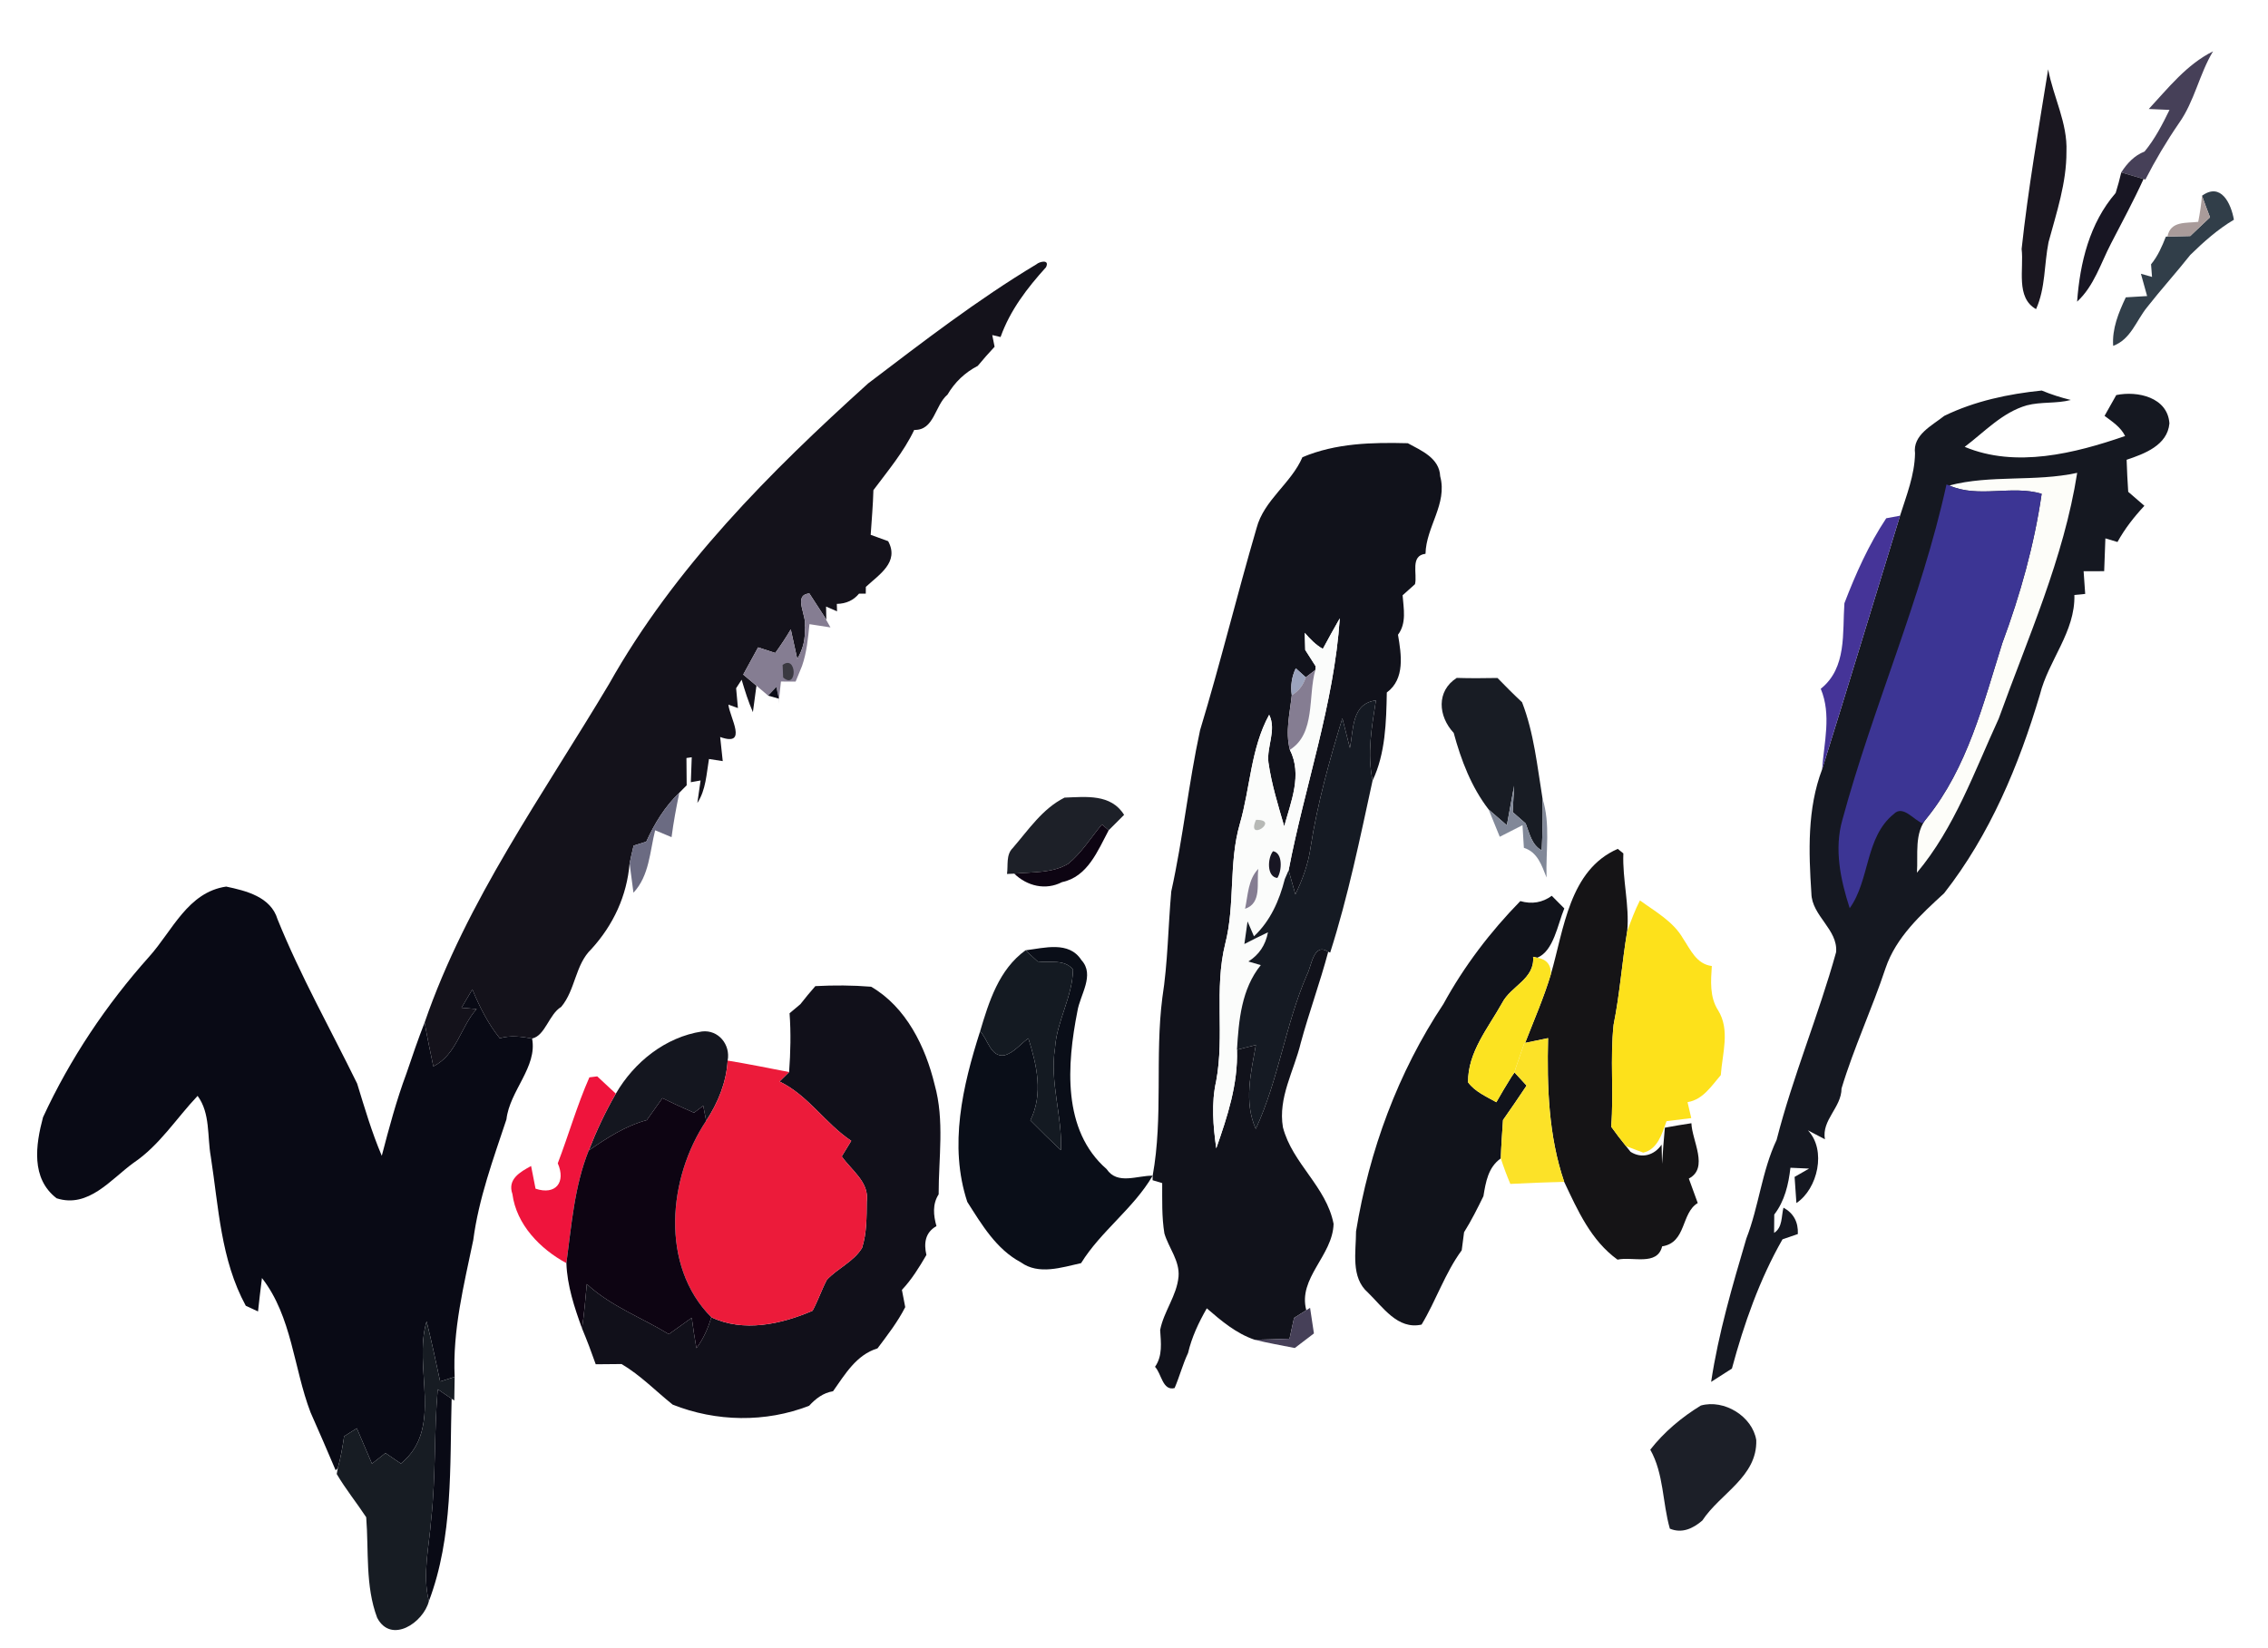 <?xml version="1.0" encoding="UTF-8" ?>
<!DOCTYPE svg PUBLIC "-//W3C//DTD SVG 1.1//EN" "http://www.w3.org/Graphics/SVG/1.1/DTD/svg11.dtd">
<svg width="300pt" height="218pt" viewBox="0 0 300 218" version="1.1" xmlns="http://www.w3.org/2000/svg">
<path fill="#ffffff" d=" M 0.00 0.00 L 300.00 0.00 L 300.00 218.00 L 0.00 218.00 L 0.00 0.00 Z" />
<path fill="#464058" d=" M 284.23 14.42 C 286.84 11.61 289.22 8.55 292.73 6.79 C 290.91 9.81 290.28 13.40 288.22 16.30 C 286.58 18.69 285.10 21.18 283.78 23.76 L 283.54 23.68 C 282.80 23.47 281.33 23.03 280.59 22.81 C 281.35 21.62 282.32 20.57 283.67 20.05 C 285.04 18.39 286.03 16.47 286.97 14.54 C 286.29 14.51 284.92 14.45 284.23 14.42 Z" />
<path fill="#1a1720" d=" M 267.41 32.94 C 268.27 24.98 269.65 17.08 270.92 9.17 C 271.60 12.83 273.50 16.27 273.34 20.07 C 273.36 24.18 272.03 28.12 270.97 32.04 C 270.38 34.99 270.58 38.10 269.32 40.90 C 266.59 39.37 267.73 35.56 267.41 32.94 Z" />
<path fill="#181623" d=" M 280.59 22.81 C 281.33 23.03 282.80 23.47 283.54 23.68 C 282.22 26.58 280.70 29.38 279.24 32.21 C 277.87 34.84 276.99 37.85 274.75 39.91 C 275.13 34.75 276.39 29.54 279.85 25.53 C 280.13 24.63 280.38 23.72 280.59 22.81 Z" />
<path fill="#313e49" d=" M 291.27 25.90 C 293.79 24.07 295.12 26.95 295.49 29.07 C 293.35 30.34 291.49 32.00 289.72 33.73 C 287.86 36.08 285.84 38.31 283.99 40.67 C 282.56 42.44 281.85 44.90 279.52 45.76 C 279.36 43.47 280.24 41.36 281.19 39.34 C 281.89 39.30 283.30 39.22 284.01 39.17 C 283.73 38.19 283.46 37.20 283.19 36.22 L 284.66 36.64 C 284.63 36.22 284.56 35.39 284.53 34.97 C 285.43 33.89 285.98 32.60 286.49 31.31 L 286.70 31.30 C 287.45 31.29 288.96 31.25 289.71 31.23 C 290.58 30.41 291.45 29.58 292.33 28.75 C 291.96 27.80 291.61 26.85 291.27 25.90 Z" />
<path fill="#a99b9a" d=" M 290.77 29.35 C 291.00 28.21 291.16 27.06 291.27 25.90 C 291.61 26.85 291.96 27.80 292.33 28.75 C 291.45 29.58 290.58 30.41 289.71 31.23 C 288.96 31.25 287.45 31.29 286.70 31.30 C 287.10 29.19 289.18 29.55 290.77 29.35 Z" />
<path fill="#14121b" d=" M 137.09 34.97 C 137.48 34.61 138.89 34.26 138.36 35.36 C 135.87 38.11 133.61 41.05 132.35 44.59 L 131.25 44.33 C 131.33 44.71 131.48 45.49 131.56 45.88 C 130.79 46.70 130.05 47.54 129.33 48.41 C 127.64 49.28 126.29 50.57 125.33 52.21 C 123.64 53.64 123.59 56.96 120.93 56.88 C 119.54 59.80 117.45 62.28 115.53 64.85 C 115.48 66.82 115.30 68.79 115.17 70.76 C 115.75 70.97 116.90 71.39 117.48 71.60 C 119.00 74.39 116.26 76.03 114.53 77.65 L 114.52 78.54 L 113.63 78.54 C 112.91 79.42 111.94 79.87 110.69 79.90 L 110.72 80.88 L 109.27 80.25 L 109.30 82.00 L 108.99 81.49 C 108.51 80.75 107.54 79.26 107.06 78.52 C 104.78 78.70 106.84 81.59 106.44 82.96 C 106.57 84.46 106.24 85.87 105.46 87.18 C 105.24 86.20 104.82 84.25 104.60 83.27 C 103.97 84.34 103.28 85.38 102.55 86.39 C 101.98 86.21 100.84 85.84 100.28 85.65 C 99.62 86.86 98.97 88.06 98.31 89.25 C 98.75 89.62 99.63 90.36 100.06 90.72 C 99.94 91.60 99.71 93.34 99.59 94.22 C 98.98 92.83 98.53 91.38 98.10 89.93 L 97.37 91.06 C 97.43 91.71 97.55 93.02 97.61 93.68 L 96.35 93.23 C 96.52 94.93 99.01 98.85 95.26 97.51 C 95.35 98.31 95.51 99.91 95.60 100.70 C 95.14 100.63 94.23 100.49 93.78 100.42 C 93.44 102.40 93.38 104.51 92.24 106.24 C 92.34 105.49 92.56 104.01 92.67 103.26 L 91.38 103.49 C 91.41 102.67 91.47 101.01 91.50 100.19 C 91.33 100.21 90.97 100.27 90.80 100.29 C 90.82 101.49 90.83 102.69 90.83 103.90 L 89.86 104.88 C 87.95 106.70 86.57 108.97 85.49 111.35 C 85.07 111.48 84.23 111.75 83.81 111.88 C 83.62 112.66 83.45 113.44 83.28 114.23 C 82.92 118.53 81.13 122.38 78.23 125.56 C 76.06 127.65 76.14 130.95 74.23 133.22 C 72.61 134.19 72.12 137.04 70.38 137.40 C 68.96 137.15 67.52 136.95 66.11 137.37 C 64.55 135.43 63.42 133.19 62.48 130.90 C 62.00 131.71 61.52 132.52 61.05 133.33 C 61.55 133.37 62.54 133.45 63.04 133.50 C 60.90 135.91 60.41 139.53 57.32 141.09 C 56.91 139.15 56.50 137.22 56.17 135.28 C 61.71 119.17 71.87 105.09 80.56 90.50 C 89.20 75.12 101.83 62.46 114.83 50.73 C 122.07 45.23 129.28 39.66 137.09 34.97 Z" />
<path fill="#151821" d=" M 257.18 55.02 C 261.19 53.07 265.65 52.12 270.07 51.67 C 271.32 52.19 272.60 52.60 273.92 52.92 C 272.01 53.42 270.00 53.13 268.09 53.63 C 264.84 54.57 262.50 57.15 259.88 59.12 C 266.64 61.95 274.43 59.99 281.10 57.69 C 280.52 56.50 279.39 55.78 278.38 55.02 C 278.77 54.33 279.54 52.96 279.93 52.27 C 282.75 51.68 286.73 52.57 286.96 56.02 C 286.70 58.92 283.65 60.04 281.30 60.83 C 281.34 62.24 281.42 63.66 281.51 65.07 C 282.04 65.53 283.11 66.46 283.65 66.92 C 282.29 68.38 281.05 69.96 280.09 71.71 C 279.69 71.59 278.89 71.35 278.49 71.23 C 278.43 72.68 278.38 74.12 278.33 75.57 C 277.65 75.57 276.29 75.58 275.61 75.58 C 275.66 76.33 275.77 77.83 275.82 78.58 C 275.46 78.61 274.74 78.69 274.39 78.72 C 274.52 83.60 270.96 87.36 269.83 91.90 C 267.05 101.26 263.22 110.44 257.16 118.18 C 254.08 121.01 250.81 123.99 249.42 128.07 C 247.64 133.44 245.22 138.60 243.59 144.01 C 243.58 146.54 240.94 148.17 241.39 150.73 L 239.14 149.55 C 241.63 152.16 240.44 157.30 237.62 159.17 C 237.56 158.31 237.44 156.58 237.38 155.71 C 237.86 155.44 238.82 154.89 239.30 154.61 C 238.69 154.59 237.45 154.53 236.83 154.50 C 236.58 156.70 236.07 158.90 234.69 160.69 C 234.69 161.30 234.67 162.51 234.67 163.12 C 235.81 162.39 235.61 160.93 235.91 159.78 C 237.24 160.51 237.88 161.68 237.81 163.27 C 237.30 163.44 236.29 163.80 235.78 163.97 C 232.74 169.29 230.68 175.17 229.09 181.07 C 228.17 181.65 227.26 182.24 226.34 182.83 C 227.31 176.38 229.16 170.10 231.00 163.86 C 232.66 159.60 233.04 154.97 235.00 150.82 C 237.15 142.40 240.55 134.35 242.87 125.98 C 243.14 122.97 239.65 121.18 239.60 118.19 C 239.24 112.71 239.04 107.01 241.02 101.79 C 244.51 90.62 247.90 79.42 251.33 68.23 C 252.18 65.54 253.26 62.86 253.31 59.99 C 252.98 57.54 255.56 56.31 257.18 55.02 Z" />
<path fill="#11121b" d=" M 172.28 60.49 C 176.73 58.62 181.48 58.52 186.22 58.64 C 188.02 59.62 190.40 60.61 190.50 63.01 C 191.49 66.67 188.63 69.70 188.56 73.27 C 186.50 73.51 187.50 75.94 187.17 77.29 C 186.76 77.65 185.94 78.39 185.53 78.76 C 185.66 80.52 186.08 82.44 184.92 83.98 C 185.36 86.58 185.88 89.82 183.44 91.62 C 183.37 95.50 183.26 99.74 181.56 103.26 C 180.82 99.73 181.45 96.17 182.00 92.67 C 178.76 93.08 179.05 96.51 178.56 98.97 C 178.23 97.65 177.89 96.34 177.56 95.03 C 175.84 100.63 174.27 106.29 173.36 112.09 C 173.06 114.27 172.30 116.35 171.35 118.33 C 171.13 117.53 170.67 115.94 170.45 115.15 C 172.58 104.02 176.46 93.16 177.22 81.81 C 176.46 83.14 175.71 84.49 174.98 85.85 C 174.07 85.35 173.28 84.54 172.59 83.73 C 172.61 84.48 172.62 85.24 172.65 85.99 C 172.99 86.53 173.68 87.61 174.03 88.15 L 173.99 88.64 C 173.67 88.88 173.04 89.37 172.72 89.61 C 172.39 89.31 171.73 88.72 171.40 88.42 C 170.87 89.53 170.69 90.71 170.87 91.98 C 170.62 94.37 169.99 96.80 170.62 99.20 C 172.29 102.51 170.76 106.05 169.87 109.33 C 169.06 106.54 168.19 103.75 167.78 100.87 C 167.53 98.76 168.88 96.60 167.88 94.57 C 165.44 99.02 165.39 104.21 164.00 109.00 C 162.50 114.17 163.40 119.66 162.07 124.86 C 160.58 130.82 162.00 137.02 160.87 143.03 C 160.21 145.97 160.47 148.97 160.88 151.93 C 162.36 147.71 163.77 143.44 163.62 138.89 C 164.25 138.73 165.49 138.42 166.12 138.26 C 165.47 141.92 164.50 145.79 166.11 149.36 C 169.13 142.85 170.01 135.61 172.86 129.01 C 173.48 127.91 173.73 124.61 175.69 125.93 C 174.61 129.99 173.16 133.93 172.06 137.98 C 171.17 141.68 169.03 145.23 169.70 149.15 C 170.95 153.95 175.44 156.98 176.40 161.92 C 176.29 166.14 171.65 169.09 172.79 173.35 C 172.38 173.60 171.57 174.11 171.17 174.37 C 171.02 175.06 170.72 176.43 170.57 177.12 C 169.03 177.17 167.50 177.24 165.97 177.26 C 163.53 176.44 161.54 174.75 159.63 173.10 C 158.56 174.96 157.64 176.91 157.15 179.01 C 156.44 180.51 156.03 182.12 155.37 183.65 C 153.77 184.06 153.64 181.72 152.78 180.84 C 153.81 179.36 153.56 177.64 153.46 175.96 C 153.94 173.50 155.66 171.43 155.89 168.91 C 156.07 166.81 154.59 165.11 154.02 163.19 C 153.66 160.99 153.74 158.75 153.73 156.53 L 152.46 156.15 L 152.47 155.55 C 153.88 147.76 152.75 139.83 153.75 132.00 C 154.48 127.34 154.51 122.62 154.93 117.94 C 156.49 110.89 157.21 103.68 158.74 96.61 C 161.43 87.75 163.61 78.76 166.21 69.88 C 167.19 66.14 170.77 63.99 172.28 60.49 Z" />
<path fill="#fdfdf9" d=" M 257.84 64.23 C 263.32 62.79 269.18 63.78 274.76 62.56 C 272.99 73.87 268.23 84.39 264.38 95.08 C 261.17 102.05 258.55 109.52 253.56 115.47 C 253.74 113.06 253.16 110.20 254.89 108.21 C 260.25 101.56 262.35 93.05 264.86 85.07 C 267.23 78.69 269.08 72.07 270.06 65.33 C 266.04 64.14 261.71 65.95 257.84 64.23 Z" />
<path fill="#3c3594" d=" M 257.47 64.10 L 257.84 64.23 C 261.71 65.95 266.04 64.14 270.06 65.33 C 269.08 72.07 267.23 78.69 264.86 85.07 C 262.35 93.05 260.25 101.56 254.89 108.21 L 254.31 108.92 C 253.19 108.57 251.73 106.44 250.51 107.69 C 246.69 110.76 247.36 116.41 244.67 120.16 C 243.46 116.42 242.59 112.34 243.70 108.47 C 247.75 93.51 254.15 79.27 257.47 64.10 Z" />
<path fill="#453498" d=" M 249.50 68.57 C 249.96 68.48 250.87 68.32 251.33 68.23 C 247.90 79.42 244.51 90.62 241.02 101.79 C 241.27 98.25 242.28 94.56 240.84 91.13 C 244.32 88.35 243.69 83.74 243.97 79.81 C 245.46 75.92 247.19 72.05 249.50 68.57 Z" />
<path fill="#857d92" d=" M 106.44 82.96 C 106.84 81.59 104.78 78.70 107.06 78.52 C 107.54 79.26 108.51 80.75 108.99 81.49 L 109.85 83.01 C 109.16 82.90 107.76 82.69 107.07 82.58 C 106.89 84.44 106.71 86.33 106.09 88.11 C 105.88 88.62 105.45 89.66 105.24 90.18 C 104.75 90.18 103.78 90.17 103.30 90.17 C 103.22 90.91 103.06 92.37 102.98 93.10 L 103.03 92.44 C 102.94 92.05 102.77 91.27 102.69 90.88 C 102.42 91.17 101.88 91.75 101.61 92.04 C 101.23 91.71 100.45 91.05 100.06 90.72 C 99.63 90.36 98.75 89.62 98.31 89.25 C 98.97 88.06 99.62 86.86 100.28 85.65 C 100.84 85.84 101.98 86.21 102.55 86.39 C 103.28 85.38 103.97 84.34 104.60 83.27 C 104.82 84.25 105.24 86.20 105.46 87.18 C 106.24 85.87 106.57 84.46 106.44 82.96 Z" />
<path fill="#fbfcfb" d=" M 174.98 85.85 C 175.71 84.49 176.46 83.14 177.22 81.81 C 176.46 93.16 172.58 104.02 170.45 115.15 L 169.95 116.30 C 169.22 119.15 168.05 121.83 165.87 123.88 L 165.02 121.91 C 164.88 122.91 164.73 123.90 164.60 124.90 C 165.63 124.36 166.67 123.85 167.72 123.35 C 167.40 125.04 166.54 126.33 165.13 127.21 C 165.54 127.33 166.36 127.57 166.77 127.69 C 164.21 130.86 163.86 134.98 163.62 138.89 C 163.77 143.44 162.36 147.71 160.88 151.93 C 160.47 148.97 160.21 145.97 160.87 143.03 C 162.00 137.02 160.58 130.82 162.07 124.86 C 163.40 119.66 162.50 114.17 164.00 109.00 C 165.39 104.21 165.44 99.02 167.88 94.57 C 168.88 96.60 167.53 98.76 167.78 100.87 C 168.19 103.75 169.06 106.54 169.87 109.33 C 170.76 106.05 172.29 102.51 170.62 99.20 C 174.06 97.05 172.99 92.07 173.99 88.64 L 174.03 88.15 C 173.68 87.61 172.99 86.53 172.65 85.99 C 172.62 85.24 172.61 84.48 172.59 83.73 C 173.28 84.54 174.07 85.35 174.98 85.85 Z" />
<path fill="#3a3940" d=" M 103.52 87.98 C 105.41 86.54 105.50 91.32 103.59 89.63 C 103.57 89.21 103.53 88.39 103.52 87.98 Z" />
<path fill="#9ba3bd" d=" M 171.40 88.42 C 171.73 88.72 172.39 89.31 172.72 89.61 C 172.40 90.65 171.78 91.44 170.87 91.98 C 170.69 90.71 170.87 89.53 171.40 88.42 Z" />
<path fill="#857d92" d=" M 172.72 89.61 C 173.04 89.37 173.67 88.88 173.99 88.64 C 172.99 92.07 174.06 97.05 170.62 99.20 C 169.99 96.80 170.62 94.37 170.87 91.98 C 171.78 91.44 172.40 90.65 172.72 89.61 Z" />
<path fill="#181c24" d=" M 192.29 96.97 C 190.23 94.76 189.97 91.43 192.69 89.69 C 194.48 89.75 196.28 89.73 198.08 89.70 C 199.14 90.79 200.21 91.87 201.33 92.91 C 202.91 96.98 203.34 101.40 204.04 105.67 C 204.09 107.95 204.04 110.23 203.93 112.51 C 202.57 111.76 202.32 110.24 201.81 108.95 C 201.38 108.57 200.52 107.81 200.09 107.44 C 200.13 106.57 200.23 104.83 200.28 103.96 C 199.96 105.70 199.64 107.45 199.32 109.19 C 198.72 108.67 197.51 107.62 196.91 107.10 C 194.62 104.13 193.26 100.56 192.29 96.97 Z" />
<path fill="#090a15" d=" M 101.61 92.04 C 101.88 91.75 102.42 91.17 102.69 90.88 C 102.77 91.27 102.94 92.05 103.03 92.44 C 102.68 92.34 101.97 92.14 101.61 92.04 Z" />
<path fill="#151a23" d=" M 178.56 98.97 C 179.05 96.51 178.76 93.08 182.00 92.67 C 181.45 96.17 180.82 99.73 181.56 103.26 C 179.90 110.89 178.33 118.57 175.95 126.03 L 175.69 125.93 C 173.73 124.61 173.48 127.91 172.86 129.01 C 170.01 135.61 169.13 142.85 166.11 149.36 C 164.50 145.79 165.47 141.92 166.12 138.26 C 165.49 138.42 164.25 138.73 163.62 138.89 C 163.86 134.98 164.21 130.86 166.77 127.69 C 166.36 127.57 165.54 127.33 165.13 127.21 C 166.54 126.33 167.40 125.04 167.72 123.35 C 166.67 123.85 165.63 124.36 164.60 124.90 C 164.73 123.90 164.88 122.91 165.02 121.91 L 165.87 123.88 C 168.05 121.83 169.22 119.15 169.95 116.30 L 170.45 115.15 C 170.67 115.94 171.13 117.53 171.35 118.33 C 172.30 116.35 173.06 114.27 173.36 112.09 C 174.27 106.29 175.84 100.63 177.56 95.03 C 177.89 96.34 178.23 97.65 178.56 98.97 Z" />
<path fill="#818898" d=" M 199.32 109.19 C 199.64 107.45 199.96 105.70 200.28 103.96 C 200.23 104.83 200.13 106.57 200.09 107.44 C 200.52 107.81 201.38 108.57 201.81 108.95 C 202.32 110.24 202.57 111.76 203.93 112.51 C 204.04 110.23 204.09 107.95 204.04 105.67 C 205.11 109.05 204.45 112.63 204.57 116.10 C 203.94 114.52 203.39 112.74 201.57 112.17 C 201.52 111.42 201.43 109.92 201.39 109.18 C 200.38 109.68 199.38 110.19 198.38 110.71 C 197.88 109.50 197.39 108.30 196.91 107.10 C 197.51 107.62 198.72 108.67 199.32 109.19 Z" />
<path fill="#6b6b82" d=" M 85.49 111.35 C 86.57 108.97 87.95 106.70 89.86 104.88 C 89.45 106.83 89.09 108.78 88.83 110.76 C 88.28 110.53 87.20 110.07 86.66 109.85 C 85.95 112.67 85.90 115.86 83.79 118.11 C 83.67 117.14 83.41 115.20 83.28 114.23 C 83.45 113.44 83.62 112.66 83.81 111.88 C 84.23 111.75 85.07 111.48 85.49 111.35 Z" />
<path fill="#1d2028" d=" M 140.81 105.53 C 143.63 105.43 146.95 105.00 148.69 107.81 C 148.18 108.32 147.16 109.34 146.65 109.85 C 146.42 109.66 145.98 109.27 145.76 109.07 C 144.30 110.82 143.09 112.81 141.32 114.27 C 139.18 115.56 136.55 115.35 134.16 115.59 C 133.92 115.60 133.44 115.62 133.20 115.63 C 133.37 114.48 133.04 113.11 133.96 112.20 C 136.04 109.80 137.88 107.00 140.81 105.53 Z" />
<path fill="#b7b9b6" d=" M 166.14 108.47 C 169.45 108.43 164.77 111.56 166.14 108.47 Z" />
<path fill="#0d0412" d=" M 141.32 114.27 C 143.09 112.81 144.30 110.82 145.76 109.07 C 145.98 109.27 146.42 109.66 146.65 109.85 C 145.19 112.58 143.87 116.00 140.48 116.71 C 138.31 117.83 135.87 117.24 134.16 115.59 C 136.55 115.35 139.18 115.56 141.32 114.27 Z" />
<path fill="#181623" d=" M 168.39 112.62 C 169.71 112.83 169.57 115.25 168.96 116.16 C 167.53 116.01 167.66 113.51 168.39 112.62 Z" />
<path fill="#151416" d=" M 205.15 128.87 C 206.87 122.94 207.58 115.10 213.99 112.31 L 214.73 112.91 C 214.59 116.36 215.56 119.75 215.24 123.20 C 214.55 127.31 214.27 131.48 213.44 135.58 C 212.96 140.05 213.48 144.58 213.12 149.07 C 213.75 149.94 214.39 150.80 215.08 151.64 L 215.68 152.39 C 217.09 153.30 218.79 152.91 219.79 151.44 L 219.85 153.98 C 219.95 152.38 220.07 150.79 220.22 149.20 C 221.38 148.98 222.55 148.79 223.73 148.61 C 223.81 150.92 226.07 154.53 223.39 155.93 C 223.69 156.74 224.28 158.36 224.57 159.17 C 222.34 160.49 223.10 164.40 219.86 164.90 C 219.22 167.54 215.91 166.21 213.96 166.66 C 210.45 164.13 208.69 160.15 206.90 156.36 C 204.82 150.26 204.62 143.73 204.77 137.35 C 204.02 137.50 202.50 137.82 201.74 137.98 C 202.91 134.96 204.22 131.98 205.15 128.87 Z" />
<path fill="#857d92" d=" M 164.69 120.24 C 165.08 118.44 165.08 116.35 166.45 114.95 C 166.18 116.73 166.97 119.48 164.69 120.24 Z" />
<path fill="#090a15" d=" M 19.76 126.54 C 22.81 123.13 24.85 118.04 29.92 117.30 C 32.57 117.86 35.82 118.66 36.71 121.62 C 39.73 129.09 43.70 136.13 47.24 143.36 C 48.23 146.58 49.18 149.82 50.50 152.92 C 51.46 149.24 52.44 145.57 53.77 142.00 C 54.53 139.75 55.30 137.49 56.17 135.28 C 56.50 137.22 56.91 139.15 57.32 141.09 C 60.41 139.53 60.90 135.91 63.04 133.50 C 62.54 133.45 61.55 133.37 61.05 133.33 C 61.52 132.52 62.00 131.71 62.48 130.90 C 63.42 133.19 64.55 135.43 66.11 137.37 C 67.52 136.95 68.96 137.15 70.38 137.40 C 71.11 141.16 67.42 144.30 66.99 148.10 C 65.25 153.34 63.32 158.57 62.60 164.07 C 61.36 170.04 59.85 176.01 60.14 182.17 C 59.66 182.32 58.70 182.63 58.22 182.78 C 57.66 180.12 57.08 177.46 56.43 174.82 C 54.58 180.95 58.76 188.95 53.03 193.64 C 52.35 193.17 51.67 192.71 50.99 192.25 C 50.39 192.72 49.79 193.18 49.20 193.65 C 48.53 192.09 47.87 190.53 47.20 188.97 C 46.64 189.32 46.08 189.67 45.52 190.03 C 45.31 191.44 45.07 192.86 44.68 194.24 L 44.40 194.53 C 43.31 191.96 42.20 189.40 41.07 186.85 C 38.83 180.98 38.63 174.21 34.65 169.09 C 34.46 170.56 34.29 172.03 34.13 173.51 C 33.73 173.32 32.92 172.94 32.51 172.76 C 29.19 166.66 28.92 159.71 27.88 153.01 C 27.40 150.33 27.84 147.31 26.14 144.99 C 23.32 147.96 21.10 151.54 17.65 153.86 C 14.65 156.04 11.70 159.89 7.49 158.54 C 4.06 155.91 4.72 151.46 5.69 147.82 C 9.27 140.07 14.07 132.90 19.76 126.54 Z" />
<path fill="#11131b" d=" M 190.93 132.83 C 193.66 127.84 197.12 123.29 201.10 119.22 C 202.64 119.66 204.02 119.42 205.26 118.52 C 205.67 118.94 206.51 119.77 206.92 120.19 C 206.04 122.30 205.50 125.87 203.33 126.71 L 202.79 126.59 C 203.04 129.52 199.87 130.44 198.71 132.67 C 196.87 135.98 194.13 139.22 194.19 143.20 C 195.12 144.45 196.61 145.08 197.93 145.83 C 198.57 144.70 199.24 143.57 199.93 142.47 L 200.33 141.89 C 200.73 142.33 201.53 143.19 201.93 143.63 C 200.90 145.16 199.87 146.69 198.81 148.19 C 198.70 149.88 198.57 151.57 198.52 153.26 C 196.84 154.44 196.53 156.40 196.22 158.26 C 195.43 159.88 194.62 161.50 193.66 163.03 C 193.59 163.63 193.43 164.82 193.35 165.42 C 191.13 168.44 189.97 172.05 188.04 175.25 C 184.88 175.96 182.92 172.93 180.95 171.02 C 178.64 169.01 179.37 165.62 179.37 162.92 C 181.11 152.24 184.92 141.87 190.93 132.83 Z" />
<path fill="#fde11b" d=" M 215.24 123.20 C 215.75 121.82 216.25 120.44 216.92 119.13 C 218.95 120.61 221.32 121.90 222.62 124.16 C 223.61 125.64 224.40 127.56 226.43 127.81 C 226.30 129.79 226.13 131.89 227.25 133.65 C 228.89 136.27 227.81 139.39 227.62 142.24 C 226.38 143.68 225.26 145.49 223.22 145.82 C 223.35 146.34 223.59 147.40 223.71 147.93 C 222.62 148.06 221.53 148.20 220.44 148.34 C 219.86 149.95 219.27 152.08 217.36 152.50 C 216.79 152.29 215.65 151.86 215.08 151.64 C 214.39 150.80 213.75 149.94 213.12 149.07 C 213.48 144.58 212.96 140.05 213.44 135.58 C 214.27 131.48 214.55 127.31 215.24 123.20 Z" />
<path fill="#0a0e18" d=" M 135.65 125.73 C 138.13 125.43 141.39 124.46 143.04 127.02 C 144.87 129.00 142.85 131.62 142.51 133.82 C 141.14 140.79 140.46 149.52 146.38 154.68 C 147.80 156.80 150.41 155.52 152.47 155.55 C 149.93 159.90 145.62 162.88 143.00 167.12 C 140.42 167.69 137.39 168.72 135.03 167.01 C 131.78 165.28 129.86 162.02 127.95 159.02 C 125.49 151.58 127.33 143.69 129.64 136.46 C 130.67 137.46 131.01 139.90 132.84 139.63 C 134.12 139.30 134.97 138.12 136.03 137.38 C 137.14 140.92 138.03 144.72 136.29 148.23 C 137.61 149.57 138.95 150.89 140.33 152.17 C 140.54 147.64 138.83 143.21 139.55 138.68 C 139.78 135.09 141.89 131.85 141.93 128.27 C 140.79 126.86 138.83 127.40 137.26 127.21 C 136.86 126.84 136.05 126.10 135.65 125.73 Z" />
<path fill="#141a22" d=" M 129.64 136.46 C 130.82 132.50 132.13 128.27 135.65 125.73 C 136.05 126.10 136.86 126.84 137.26 127.21 C 138.83 127.40 140.79 126.86 141.93 128.27 C 141.89 131.85 139.78 135.09 139.55 138.68 C 138.83 143.21 140.54 147.64 140.33 152.17 C 138.95 150.89 137.61 149.57 136.29 148.23 C 138.03 144.72 137.14 140.92 136.03 137.38 C 134.97 138.12 134.12 139.30 132.84 139.63 C 131.01 139.90 130.67 137.46 129.64 136.46 Z" />
<path fill="#fce321" d=" M 203.33 126.71 C 204.56 126.91 205.17 127.63 205.15 128.87 C 204.22 131.98 202.91 134.96 201.74 137.98 L 201.63 138.01 C 201.25 139.15 200.83 140.27 200.45 141.42 L 200.33 141.89 L 199.93 142.47 C 199.24 143.57 198.57 144.70 197.93 145.83 C 196.61 145.08 195.12 144.45 194.19 143.20 C 194.13 139.22 196.87 135.98 198.71 132.67 C 199.87 130.44 203.04 129.52 202.79 126.59 L 203.33 126.71 Z" />
<path fill="#11101a" d=" M 107.85 130.47 C 110.31 130.34 112.78 130.35 115.23 130.55 C 119.85 133.23 122.42 138.48 123.63 143.51 C 124.96 148.25 124.15 153.19 124.16 158.02 C 123.32 159.31 123.47 160.81 123.87 162.22 C 122.38 163.06 122.18 164.48 122.54 166.04 C 121.59 167.67 120.60 169.28 119.30 170.66 C 119.41 171.23 119.63 172.37 119.74 172.94 C 118.74 174.91 117.39 176.64 116.07 178.40 C 113.27 179.25 111.78 181.83 110.19 184.07 C 108.89 184.28 107.89 185.05 107.03 185.99 C 101.27 188.24 94.71 188.12 88.98 185.84 C 86.73 184.04 84.72 181.95 82.22 180.47 C 81.08 180.49 79.94 180.50 78.80 180.50 C 78.24 178.90 77.64 177.32 76.99 175.76 C 77.27 173.81 77.44 171.85 77.62 169.89 C 80.77 172.81 84.85 174.31 88.47 176.52 C 89.48 175.79 90.49 175.08 91.50 174.35 C 91.68 175.69 91.88 177.03 92.12 178.37 C 93.04 177.14 93.66 175.74 94.09 174.28 C 98.33 176.30 103.35 175.21 107.48 173.42 C 108.20 172.10 108.67 170.66 109.37 169.33 C 110.80 167.79 112.93 166.93 114.03 165.10 C 114.66 163.13 114.63 161.01 114.65 158.97 C 115.02 156.41 112.63 154.85 111.34 153.00 C 111.76 152.31 112.18 151.62 112.60 150.94 C 109.15 148.64 106.91 144.91 103.11 143.09 C 103.53 142.67 103.96 142.25 104.38 141.84 C 104.57 139.24 104.63 136.65 104.44 134.06 C 104.80 133.76 105.51 133.16 105.87 132.86 C 106.51 132.04 107.17 131.24 107.85 130.47 Z" />
<path fill="#14161f" d=" M 81.46 144.70 C 83.87 140.53 88.01 137.21 92.85 136.47 C 95.04 136.21 96.65 138.23 96.25 140.32 C 96.08 143.21 94.98 145.89 93.41 148.29 C 93.32 147.79 93.12 146.80 93.02 146.30 C 92.72 146.53 92.11 146.99 91.80 147.22 C 90.39 146.61 89.00 145.97 87.62 145.29 C 86.94 146.26 86.25 147.23 85.55 148.20 C 82.73 148.96 80.26 150.57 77.87 152.22 C 78.89 149.63 80.06 147.10 81.46 144.70 Z" />
<path fill="#fce228" d=" M 201.63 138.01 L 201.74 137.98 C 202.50 137.82 204.02 137.50 204.77 137.35 C 204.62 143.73 204.82 150.26 206.90 156.36 C 204.52 156.42 202.15 156.52 199.78 156.64 C 199.31 155.53 198.89 154.41 198.52 153.26 C 198.57 151.57 198.70 149.88 198.81 148.19 C 199.87 146.69 200.90 145.16 201.93 143.63 C 201.53 143.19 200.73 142.33 200.33 141.89 L 200.45 141.42 C 200.83 140.27 201.25 139.15 201.63 138.01 Z" />
<path fill="#ec1b3a" d=" M 96.25 140.32 C 98.97 140.77 101.67 141.31 104.38 141.84 C 103.96 142.25 103.53 142.67 103.11 143.09 C 106.91 144.91 109.15 148.64 112.60 150.94 C 112.18 151.62 111.76 152.31 111.34 153.00 C 112.63 154.85 115.02 156.41 114.65 158.97 C 114.63 161.01 114.66 163.13 114.03 165.10 C 112.93 166.93 110.80 167.79 109.37 169.33 C 108.67 170.66 108.20 172.10 107.48 173.42 C 103.35 175.21 98.33 176.30 94.09 174.28 C 87.29 167.45 88.36 155.84 93.41 148.29 C 94.98 145.89 96.08 143.21 96.25 140.32 Z" />
<path fill="#ef143c" d=" M 77.96 142.54 C 78.22 142.51 78.74 142.44 79.00 142.41 C 79.62 142.98 80.85 144.13 81.46 144.70 C 80.06 147.10 78.89 149.63 77.87 152.22 C 75.97 156.96 75.60 162.10 74.92 167.12 C 71.45 165.25 68.31 162.02 67.78 157.98 C 67.09 156.01 68.80 155.06 70.25 154.27 C 70.40 155.02 70.69 156.52 70.84 157.27 C 73.50 158.16 74.88 156.43 73.78 153.91 C 75.22 150.14 76.33 146.24 77.96 142.54 Z" />
<path fill="#0d0412" d=" M 87.62 145.29 C 89.00 145.97 90.39 146.61 91.80 147.22 C 92.11 146.99 92.72 146.53 93.02 146.30 C 93.12 146.80 93.32 147.79 93.41 148.29 C 88.36 155.84 87.29 167.45 94.09 174.28 C 93.66 175.74 93.04 177.14 92.12 178.37 C 91.88 177.03 91.68 175.69 91.50 174.35 C 90.49 175.08 89.48 175.79 88.47 176.52 C 84.85 174.31 80.77 172.81 77.62 169.89 C 77.44 171.85 77.27 173.81 76.99 175.76 C 75.98 172.99 75.02 170.09 74.92 167.12 C 75.60 162.10 75.97 156.96 77.87 152.22 C 80.26 150.57 82.73 148.96 85.55 148.20 C 86.25 147.23 86.94 146.26 87.62 145.29 Z" />
<path fill="#464058" d=" M 172.79 173.35 L 173.29 173.03 C 173.46 174.16 173.63 175.29 173.80 176.42 C 172.95 177.06 172.11 177.70 171.27 178.35 C 169.49 178.00 167.71 177.69 165.97 177.26 C 167.50 177.24 169.03 177.17 170.57 177.12 C 170.72 176.43 171.02 175.06 171.17 174.37 C 171.57 174.11 172.38 173.60 172.79 173.35 Z" />
<path fill="#171c23" d=" M 53.03 193.64 C 58.76 188.95 54.58 180.95 56.43 174.82 C 57.08 177.46 57.66 180.12 58.22 182.78 C 58.70 182.63 59.66 182.32 60.14 182.17 C 60.13 182.95 60.10 184.52 60.09 185.30 L 59.74 185.06 C 59.28 184.75 58.36 184.12 57.90 183.81 C 57.40 189.55 57.67 195.32 57.03 201.04 C 56.77 204.63 55.84 208.27 56.73 211.85 C 56.00 214.70 51.73 217.55 49.89 214.04 C 48.30 209.83 48.79 205.16 48.44 200.74 C 47.17 198.81 45.71 197.01 44.54 195.02 L 44.68 194.24 C 45.07 192.86 45.31 191.44 45.52 190.03 C 46.08 189.67 46.64 189.32 47.20 188.97 C 47.87 190.53 48.53 192.09 49.20 193.65 C 49.79 193.18 50.39 192.72 50.99 192.25 C 51.67 192.71 52.35 193.17 53.03 193.64 Z" />
<path fill="#090a15" d=" M 57.90 183.81 C 58.36 184.12 59.28 184.75 59.74 185.06 C 59.49 194.03 59.96 203.31 56.73 211.85 C 55.84 208.27 56.77 204.63 57.03 201.04 C 57.67 195.32 57.40 189.55 57.90 183.81 Z" />
<path fill="#1c1f28" d=" M 224.98 185.96 C 228.07 185.09 231.80 187.40 232.31 190.53 C 232.46 195.38 227.53 197.59 225.18 201.17 C 223.94 202.24 222.48 202.92 220.88 202.25 C 219.89 198.80 220.09 194.98 218.29 191.80 C 220.13 189.45 222.44 187.51 224.98 185.96 Z" />
</svg>

